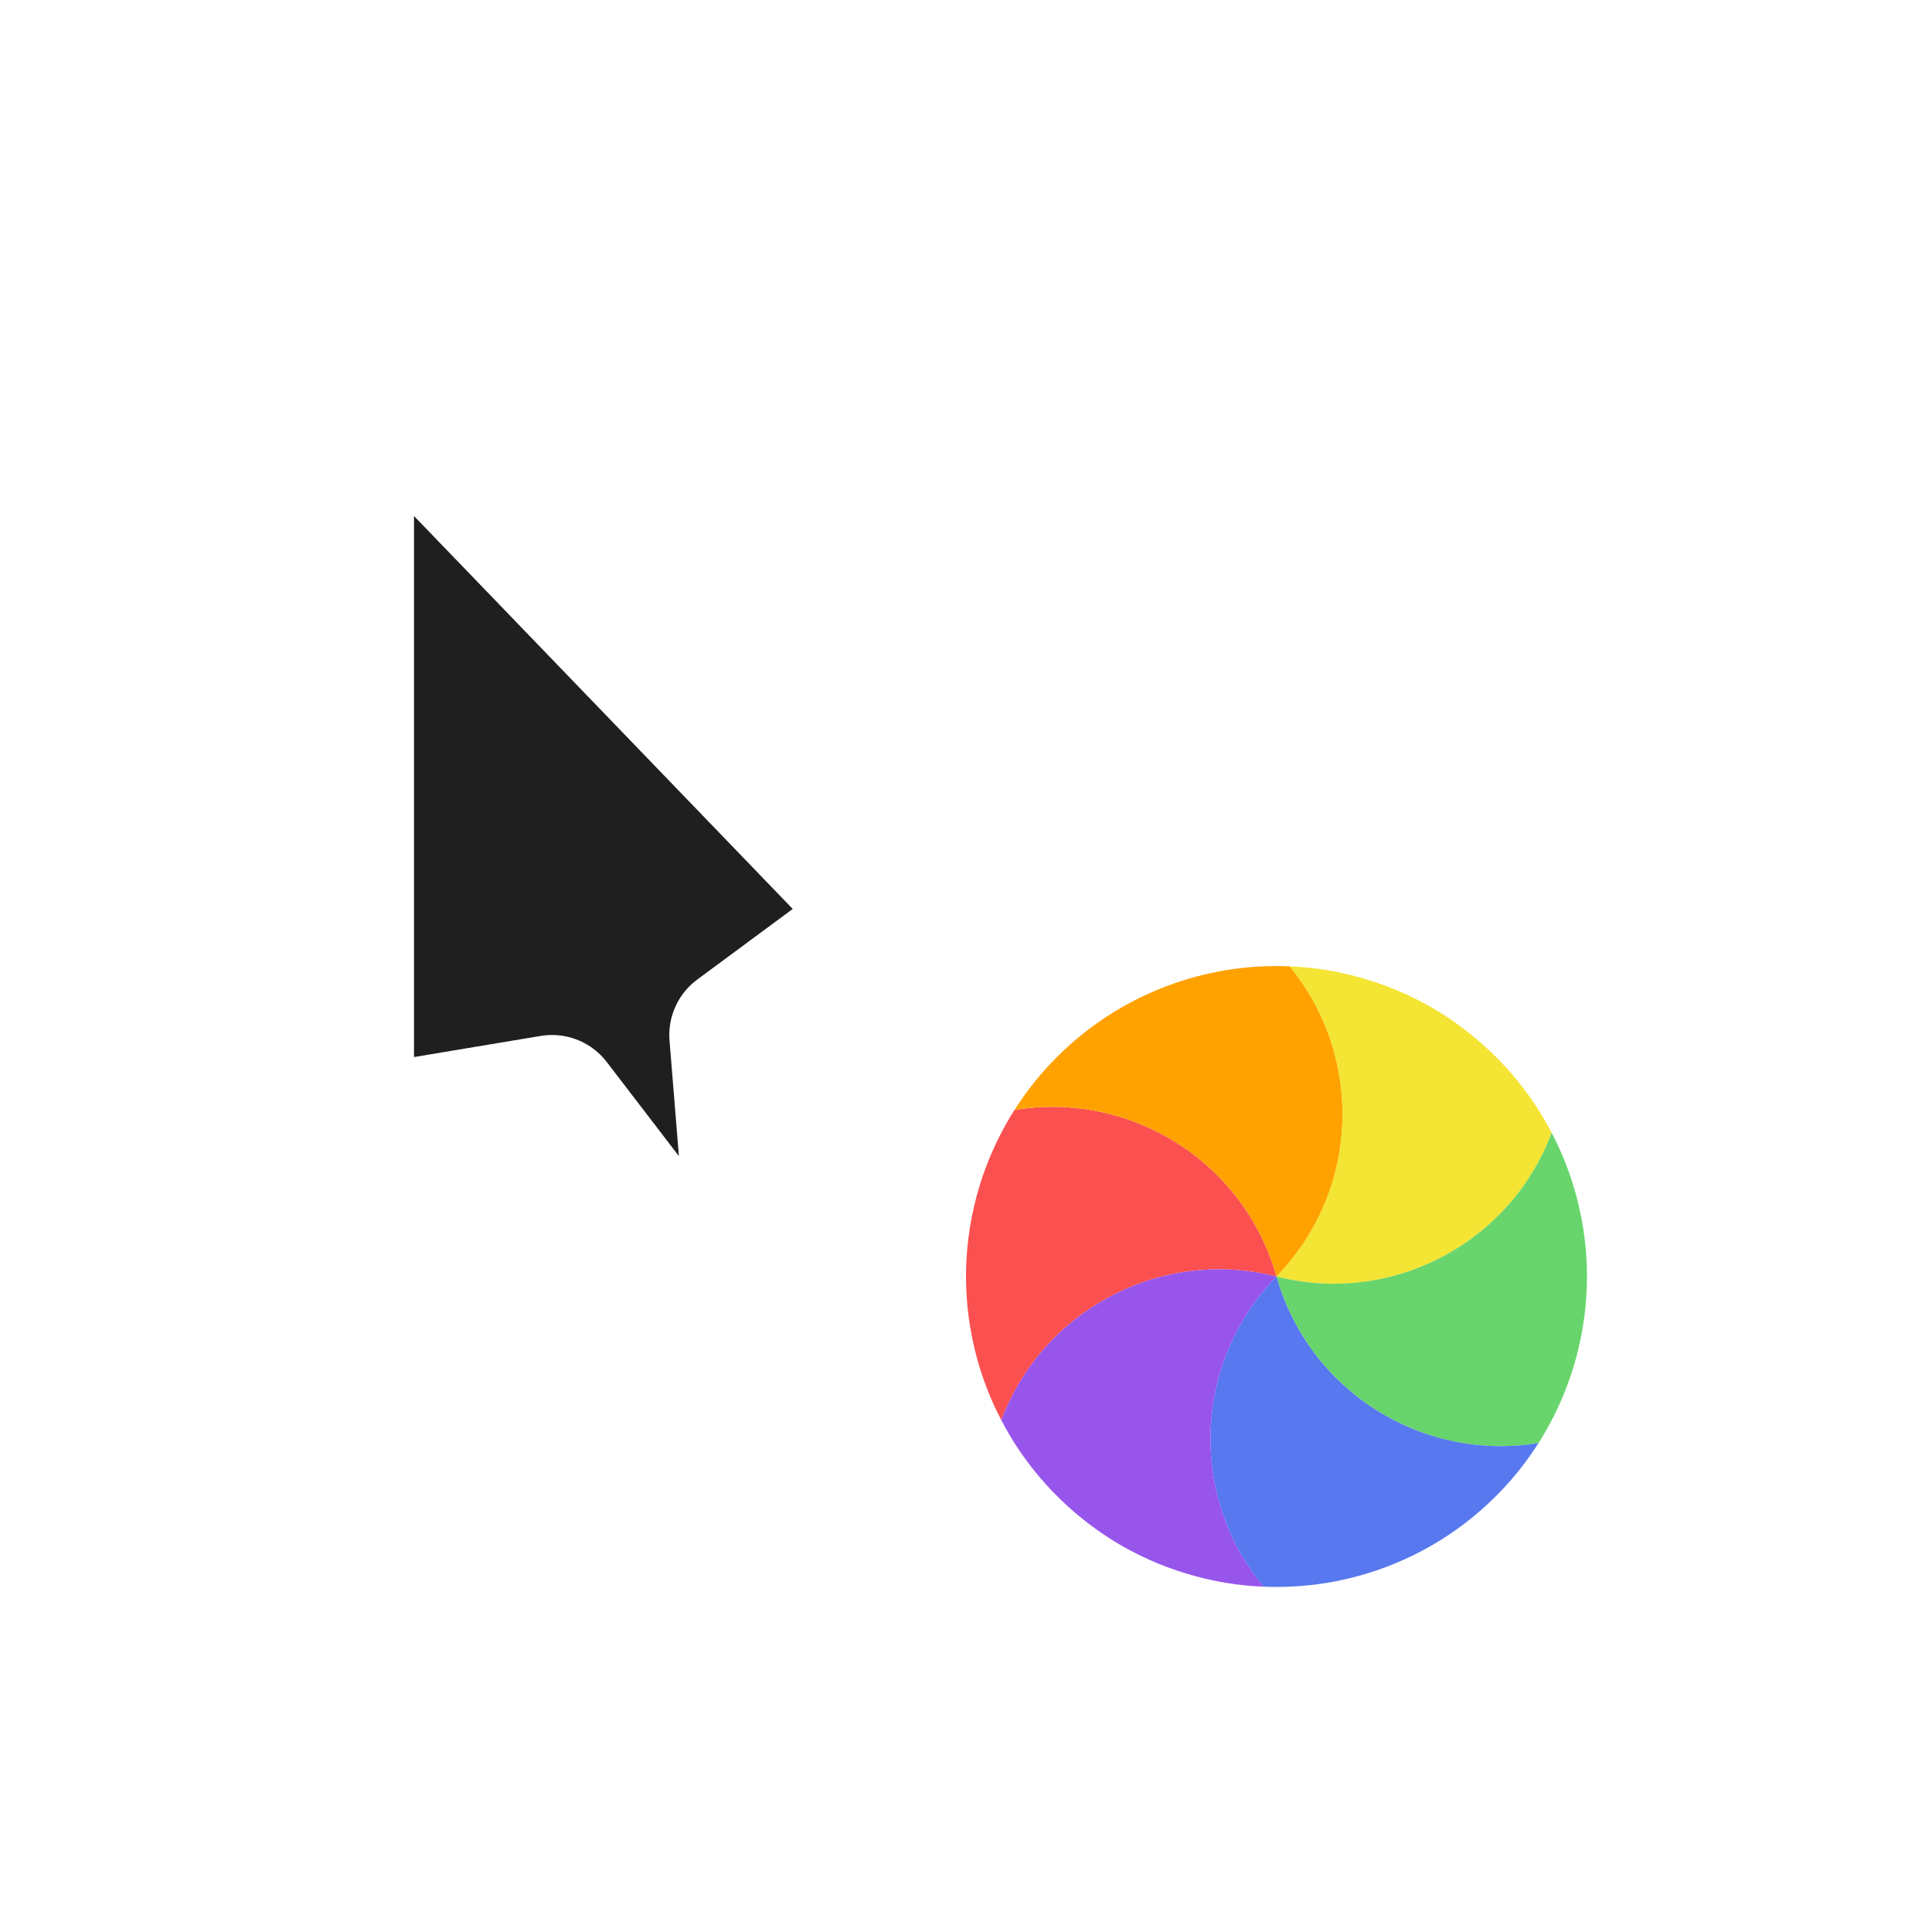 <svg width="28" height="28" viewBox="0 0 28 28" fill="none" xmlns="http://www.w3.org/2000/svg">
<g filter="url(#filter0_d_182_7337)">
<mask id="path-1-outside-1_182_7337" maskUnits="userSpaceOnUse" x="4" y="4" width="10" height="16" fill="black">
<rect fill="white" x="4" y="4" width="10" height="16"/>
<path d="M13 13.3L5 5L5 16.5L8 16L10.3 19L11 18.7L10.7 15L13 13.3Z"/>
</mask>
<path d="M13 13.3L5 5L5 16.5L8 16L10.3 19L11 18.7L10.7 15L13 13.3Z" fill="#1F1F1F"/>
<path d="M13 13.3L5 5L5 16.5L8 16L10.3 19L11 18.7L10.7 15L13 13.3Z" stroke="white" stroke-width="2" stroke-linejoin="round" mask="url(#path-1-outside-1_182_7337)"/>
<circle cx="18.5" cy="18.5" r="5" transform="rotate(-105 18.5 18.5)" stroke="white" stroke-linejoin="round"/>
<path d="M14.512 20.583C14.429 20.424 14.355 20.261 14.292 20.093C14.239 19.954 14.193 19.811 14.154 19.665C14.05 19.276 14 18.885 14 18.5C14 18.116 14.05 17.725 14.154 17.335C14.193 17.189 14.239 17.046 14.292 16.907C14.401 16.62 14.538 16.346 14.702 16.087C16.381 15.808 18.03 16.833 18.5 18.5C16.822 18.074 15.109 18.989 14.512 20.583Z" fill="#FB5050"/>
<path d="M14.702 16.087C14.798 15.936 14.903 15.791 15.016 15.652C15.111 15.537 15.211 15.426 15.318 15.319C15.603 15.034 15.917 14.795 16.25 14.603C16.583 14.411 16.946 14.258 17.335 14.154C17.482 14.115 17.629 14.083 17.775 14.059C18.078 14.01 18.385 13.992 18.691 14.005C19.772 15.319 19.709 17.26 18.5 18.5C18.03 16.833 16.381 15.808 14.702 16.087Z" fill="#FFA200"/>
<path d="M18.69 14.005C18.869 14.012 19.048 14.03 19.225 14.059C19.371 14.083 19.518 14.115 19.664 14.154C20.053 14.258 20.417 14.41 20.75 14.602C21.083 14.795 21.397 15.034 21.681 15.319C21.789 15.426 21.889 15.537 21.983 15.652C22.177 15.889 22.347 16.146 22.488 16.418C21.891 18.011 20.178 18.926 18.5 18.5C19.708 17.259 19.772 15.319 18.69 14.005Z" fill="#F4E434"/>
<path d="M22.488 16.417C22.571 16.576 22.645 16.739 22.708 16.907C22.761 17.046 22.807 17.189 22.846 17.335C22.95 17.724 23 18.115 23 18.5C23 18.884 22.95 19.275 22.846 19.665C22.807 19.811 22.761 19.954 22.708 20.093C22.599 20.38 22.462 20.654 22.298 20.913C20.619 21.192 18.97 20.167 18.5 18.5C20.178 18.926 21.891 18.011 22.488 16.417Z" fill="#68D56C"/>
<path d="M22.298 20.913C22.202 21.064 22.097 21.209 21.984 21.348C21.89 21.463 21.789 21.574 21.682 21.681C21.397 21.966 21.083 22.205 20.75 22.397C20.417 22.589 20.054 22.742 19.665 22.846C19.518 22.885 19.371 22.917 19.225 22.941C18.922 22.99 18.615 23.008 18.309 22.995C17.228 21.681 17.291 19.74 18.5 18.5C18.97 20.166 20.619 21.192 22.298 20.913Z" fill="#5778EE"/>
<path d="M18.31 22.995C18.131 22.988 17.952 22.97 17.775 22.941C17.629 22.917 17.482 22.885 17.336 22.846C16.947 22.742 16.583 22.59 16.25 22.398C15.917 22.205 15.603 21.966 15.319 21.681C15.211 21.574 15.111 21.463 15.017 21.348C14.822 21.11 14.653 20.854 14.512 20.582C15.109 18.989 16.822 18.074 18.5 18.5C17.292 19.741 17.228 21.681 18.31 22.995Z" fill="#9755EC"/>
</g>
<defs>
<filter id="filter0_d_182_7337" x="0" y="0" width="28" height="28" filterUnits="userSpaceOnUse" color-interpolation-filters="sRGB">
<feFlood flood-opacity="0" result="BackgroundImageFix"/>
<feColorMatrix in="SourceAlpha" type="matrix" values="0 0 0 0 0 0 0 0 0 0 0 0 0 0 0 0 0 0 127 0" result="hardAlpha"/>
<feOffset/>
<feGaussianBlur stdDeviation="1"/>
<feColorMatrix type="matrix" values="0 0 0 0 0 0 0 0 0 0 0 0 0 0 0 0 0 0 0.2 0"/>
<feBlend mode="normal" in2="BackgroundImageFix" result="effect1_dropShadow_182_7337"/>
<feBlend mode="normal" in="SourceGraphic" in2="effect1_dropShadow_182_7337" result="shape"/>
</filter>
</defs>
</svg>
